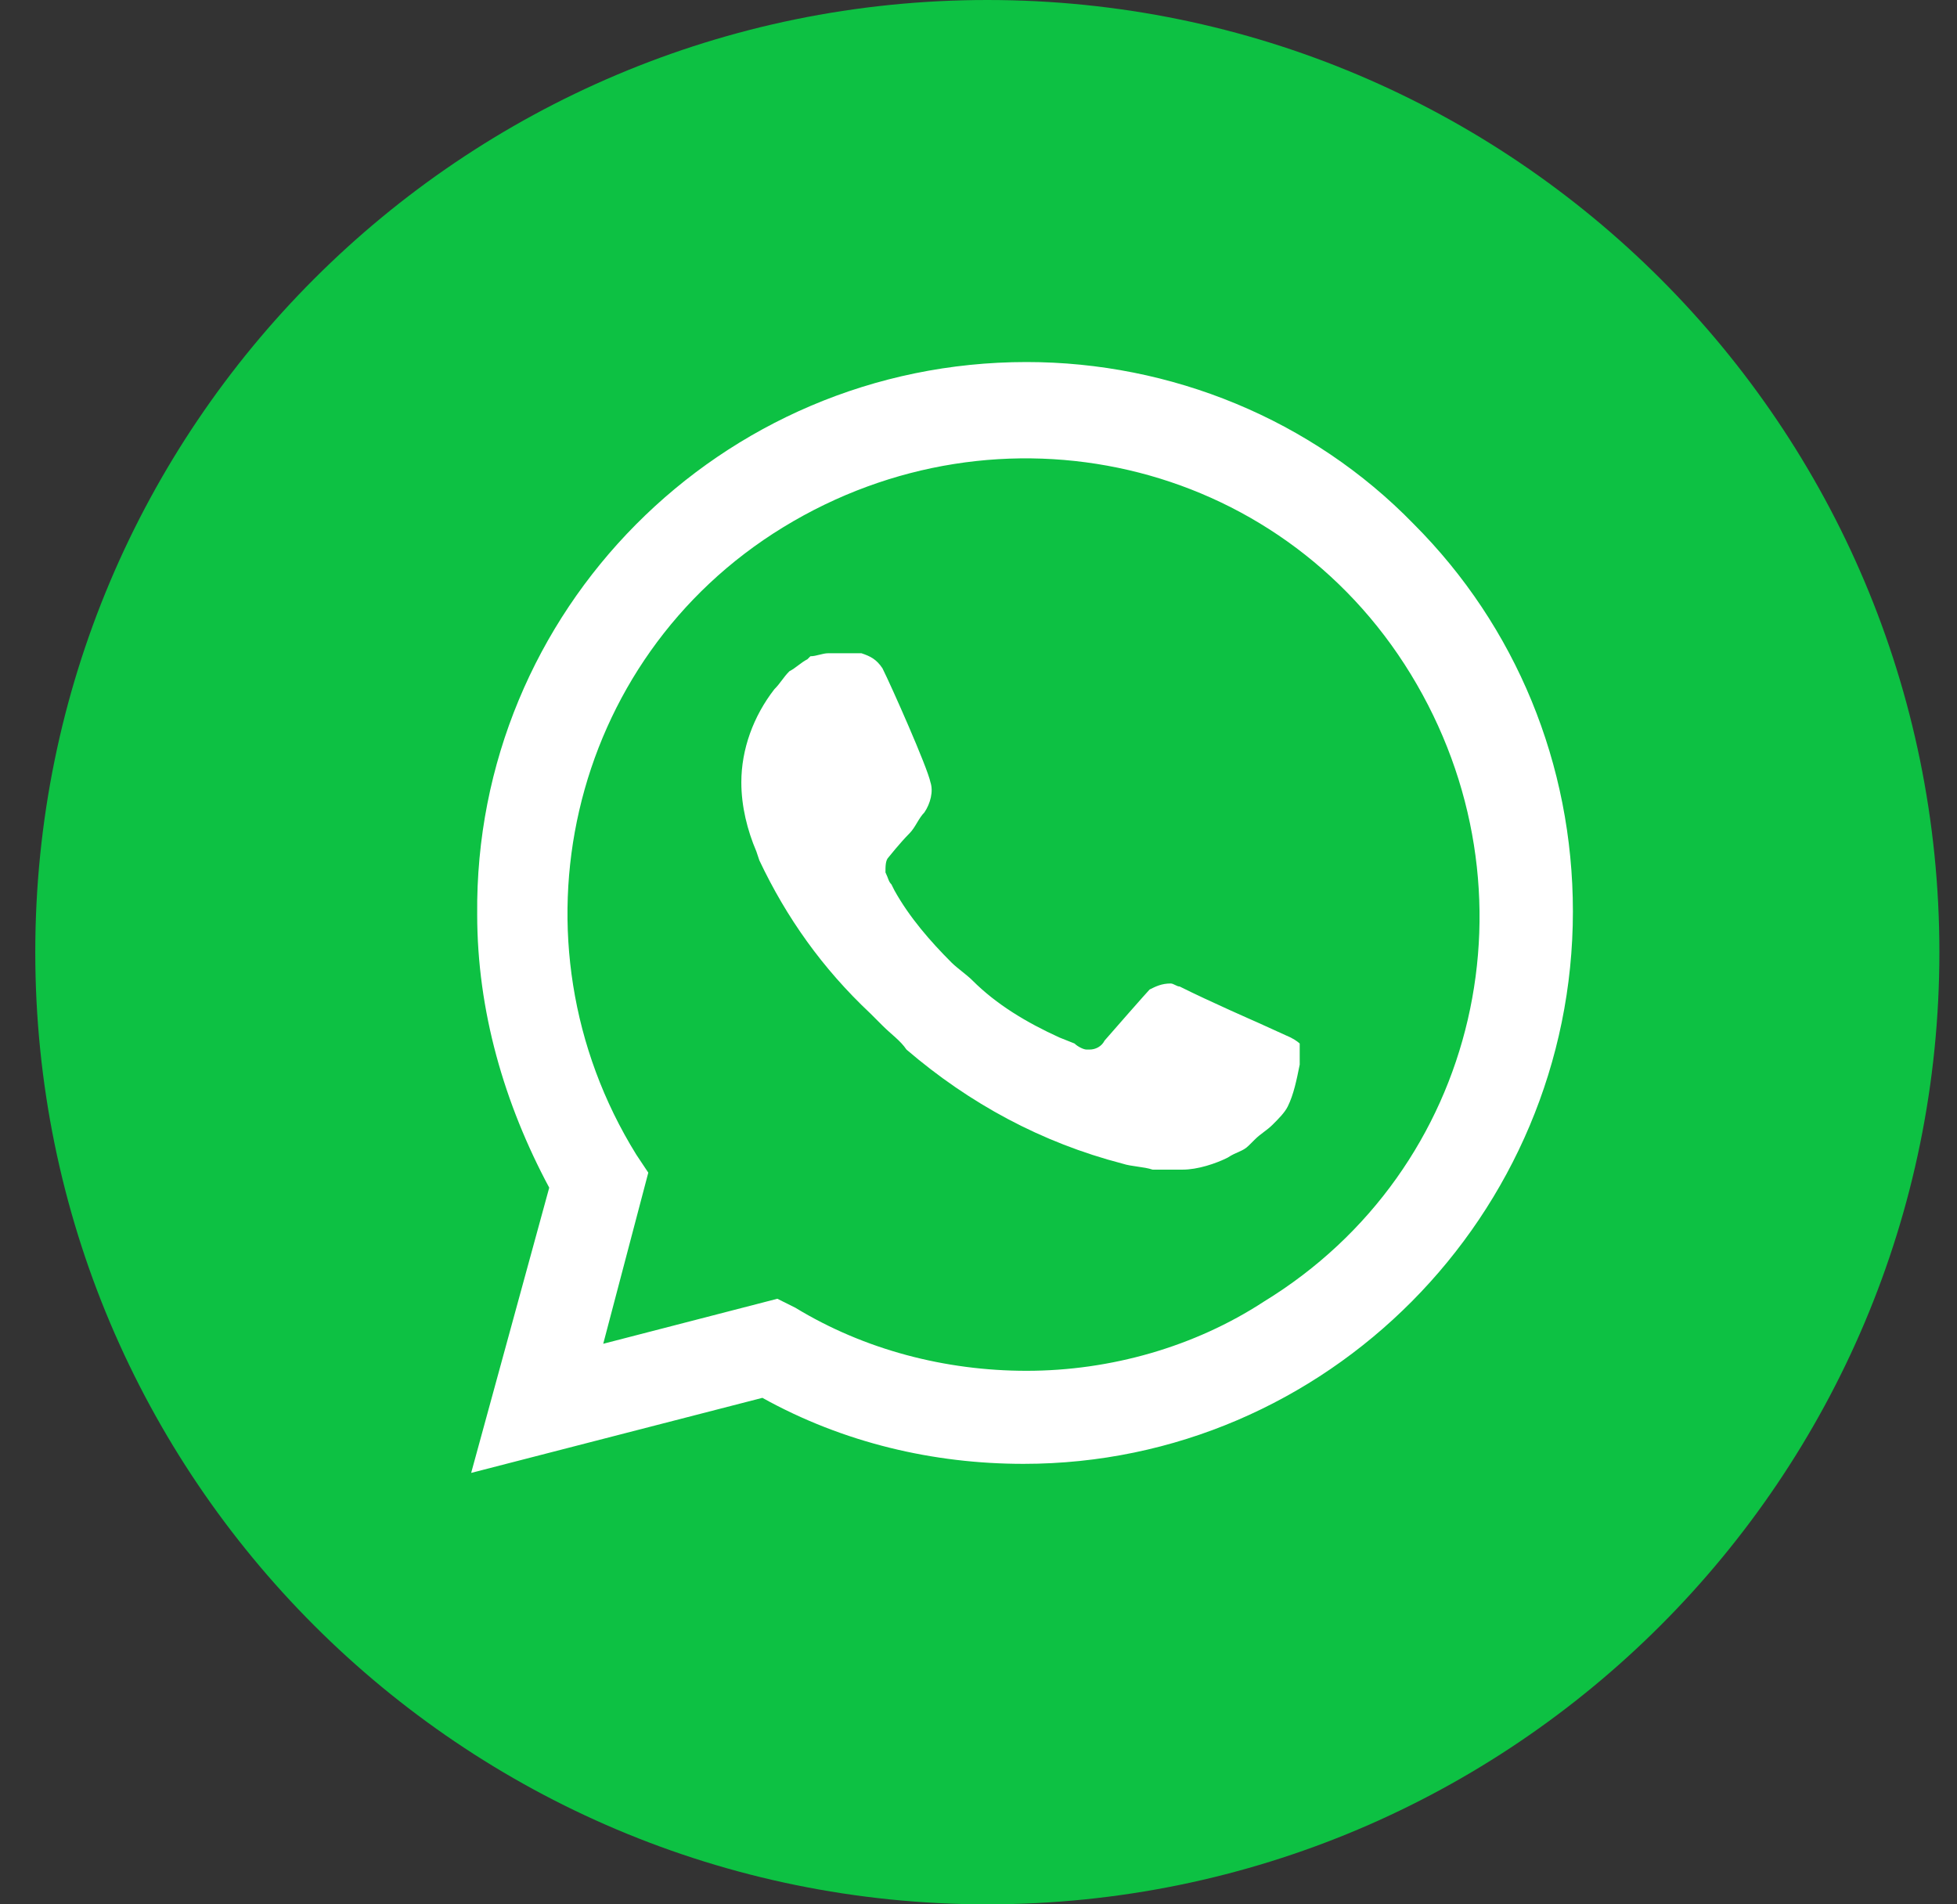 <svg width="37" height="36" viewBox="0 0 37 36" fill="none" xmlns="http://www.w3.org/2000/svg">
<rect x="0" y="0" width="37" height="36" fill="#333333" stroke="none"/>
<g clip-path="url(#clip0_65_462)">
<path d="M36.667 18C36.667 8.059 28.608 0 18.667 0C8.726 0 0.667 8.059 0.667 18C0.667 27.941 8.726 36 18.667 36C28.608 36 36.667 27.941 36.667 18Z" fill="#0DC143"/>
<path d="M26.73 9.908C24.8 7.922 22.132 6.844 19.408 6.844C13.619 6.844 8.965 11.554 9.022 17.287C9.022 19.103 9.532 20.863 10.384 22.452L8.908 27.844L14.414 26.425C15.946 27.276 17.649 27.673 19.351 27.673C25.084 27.673 29.738 22.962 29.738 17.23C29.738 14.449 28.659 11.838 26.73 9.908ZM19.408 25.914C17.876 25.914 16.343 25.517 15.038 24.722L14.697 24.552L11.405 25.403L12.257 22.168L12.03 21.827C9.532 17.798 10.724 12.463 14.811 9.965C18.897 7.468 24.176 8.66 26.673 12.746C29.17 16.833 27.978 22.111 23.892 24.608C22.586 25.46 20.997 25.914 19.408 25.914ZM24.403 19.614L23.778 19.33C23.778 19.33 22.87 18.933 22.303 18.649C22.246 18.649 22.189 18.592 22.132 18.592C21.962 18.592 21.849 18.649 21.735 18.706C21.735 18.706 21.678 18.762 20.884 19.671C20.827 19.784 20.713 19.841 20.6 19.841H20.543C20.486 19.841 20.373 19.784 20.316 19.727L20.032 19.614C19.408 19.33 18.84 18.989 18.386 18.535C18.273 18.422 18.103 18.308 17.989 18.195C17.592 17.798 17.195 17.344 16.911 16.833L16.854 16.719C16.797 16.663 16.797 16.606 16.741 16.492C16.741 16.379 16.741 16.265 16.797 16.209C16.797 16.209 17.024 15.925 17.195 15.754C17.308 15.641 17.365 15.471 17.478 15.357C17.592 15.187 17.649 14.96 17.592 14.79C17.535 14.506 16.854 12.973 16.684 12.633C16.57 12.463 16.457 12.406 16.286 12.349H16.116C16.003 12.349 15.832 12.349 15.662 12.349C15.549 12.349 15.435 12.406 15.322 12.406L15.265 12.463C15.151 12.519 15.038 12.633 14.924 12.69C14.811 12.803 14.754 12.917 14.64 13.03C14.243 13.541 14.016 14.165 14.016 14.79C14.016 15.244 14.13 15.698 14.3 16.095L14.357 16.265C14.867 17.344 15.549 18.308 16.457 19.16L16.684 19.387C16.854 19.557 17.024 19.671 17.138 19.841C18.33 20.863 19.692 21.6 21.224 21.998C21.395 22.054 21.622 22.054 21.792 22.111C21.962 22.111 22.189 22.111 22.359 22.111C22.643 22.111 22.984 21.998 23.211 21.884C23.381 21.771 23.494 21.771 23.608 21.657L23.722 21.544C23.835 21.43 23.949 21.373 24.062 21.26C24.176 21.146 24.289 21.033 24.346 20.919C24.459 20.692 24.516 20.409 24.573 20.125C24.573 20.011 24.573 19.841 24.573 19.727C24.573 19.727 24.516 19.671 24.403 19.614Z" fill="white"/>
</g>
<defs>
<clipPath id="clip0_65_462">
<rect width="36" height="36" fill="white" transform="translate(0.667)"/>
</clipPath>
</defs>
</svg>
